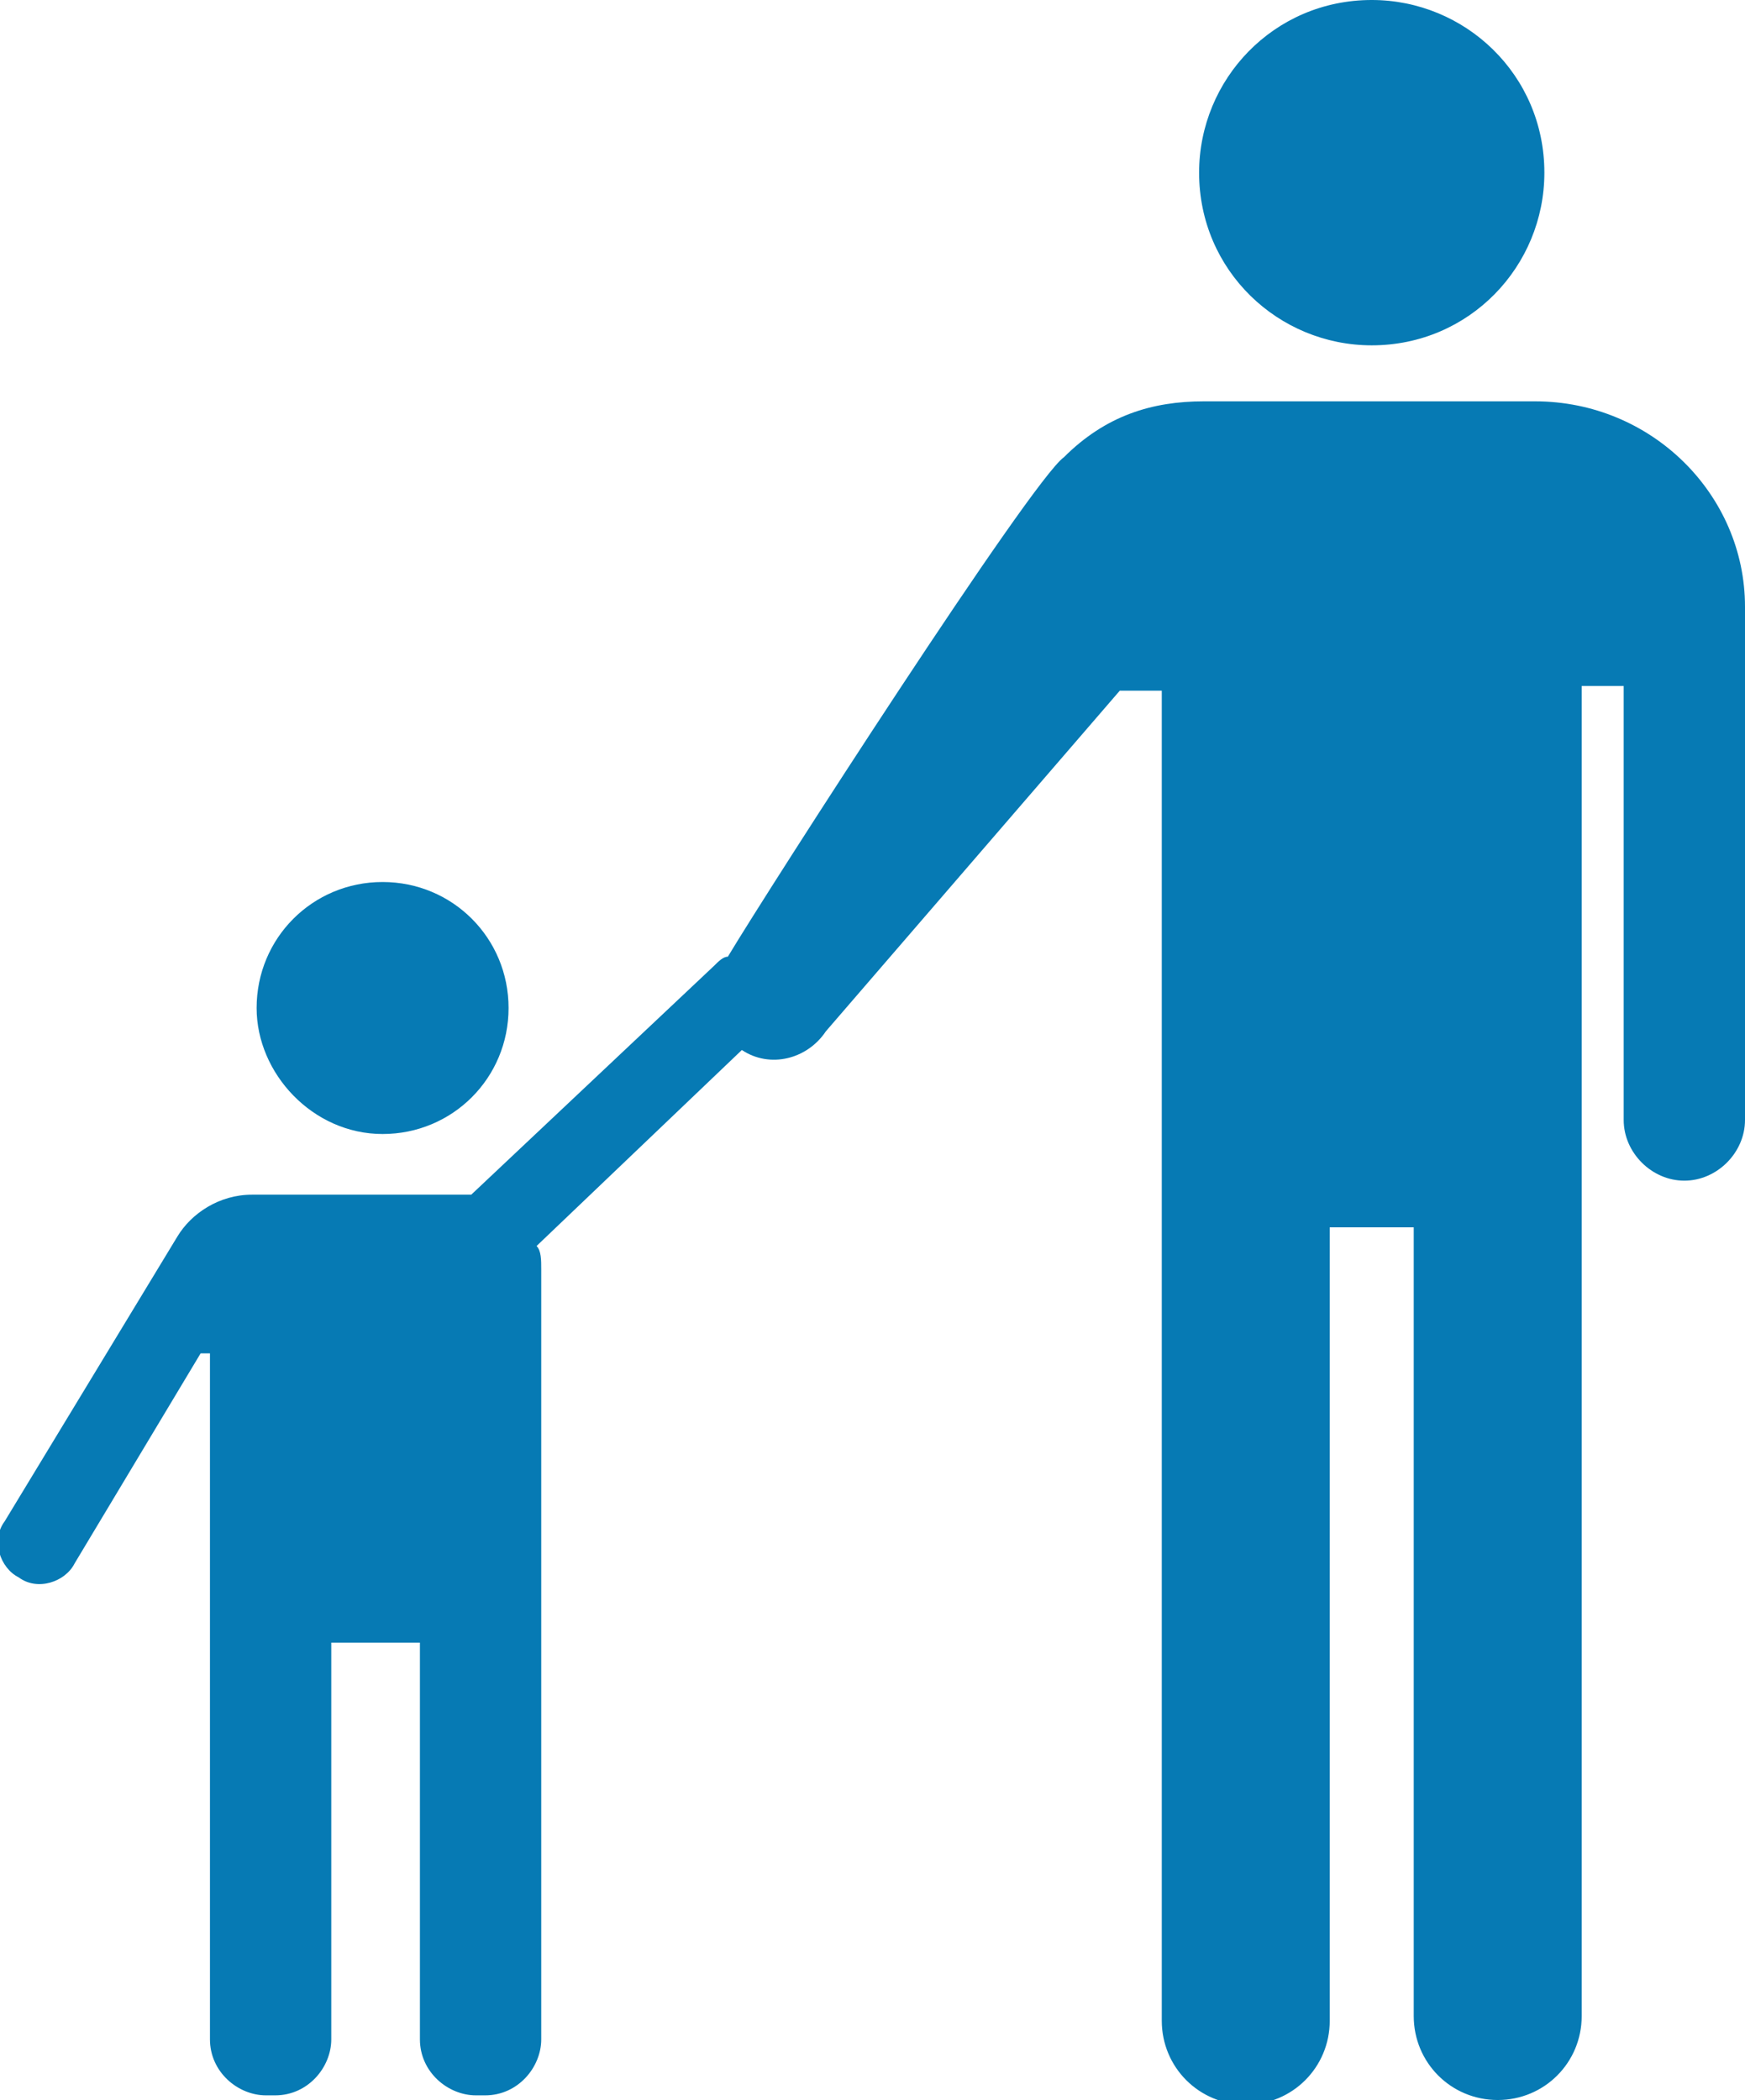 <?xml version="1.0" encoding="utf-8"?>
<!-- Generator: Adobe Illustrator 17.1.0, SVG Export Plug-In . SVG Version: 6.00 Build 0)  -->
<!DOCTYPE svg PUBLIC "-//W3C//DTD SVG 1.1//EN" "http://www.w3.org/Graphics/SVG/1.1/DTD/svg11.dtd">
<svg version="1.1" id="Layer_1" xmlns="http://www.w3.org/2000/svg" xmlns:xlink="http://www.w3.org/1999/xlink" x="0px" y="0px"
	 viewBox="0 0 37.4 45" enable-background="new 0 0 37.4 45" xml:space="preserve">
<g>
	<path fill="#067AB4" d="M29.4,7.4c2.1,0,3.7-1.7,3.7-3.7c0-2.1-1.7-3.7-3.7-3.7c-2.1,0-3.7,1.7-3.7,3.7C25.7,5.8,27.4,7.4,29.4,7.4
		"/>
	<path fill="#067AB4" d="M32.9,8.6h-7.1c-1.1,0-2.1,0.3-3,1.2c-0.7,0.5-6.3,9.2-7.2,10.7c-0.1,0-0.2,0.1-0.3,0.2l-5.2,4.9
		c0,0,0,0,0,0c-0.1,0-0.2,0-0.4,0H5.4c-0.7,0-1.3,0.4-1.6,0.9c0,0,0,0,0,0l-3.7,6.1c-0.3,0.4-0.1,1,0.3,1.2c0.4,0.3,1,0.1,1.2-0.3
		L4.3,29h0.2v5.7v0.5v8.5c0,0.7,0.6,1.2,1.2,1.2h0.2c0.7,0,1.2-0.6,1.2-1.2v-8.5H9v8.5c0,0.7,0.6,1.2,1.2,1.2h0.2
		c0.7,0,1.2-0.6,1.2-1.2v-8.5v-0.5V29v-1.8c0-0.2,0-0.4-0.1-0.5l4.4-4.2c0.6,0.4,1.4,0.2,1.8-0.4l6.3-7.3h0.9v9.8v1.8v16.9
		c0,1,0.8,1.8,1.8,1.8c1,0,1.8-0.8,1.8-1.8V26.3h1.8v16.9c0,1,0.8,1.8,1.8,1.8c1,0,1.8-0.8,1.8-1.8V26.3v-1.8v-9.8h0.9v9.3
		c0,0.7,0.6,1.3,1.3,1.3c0.7,0,1.3-0.6,1.3-1.3v-9.3v-1.3V13C37.4,10.6,35.4,8.6,32.9,8.6"/>
	<path fill="#067AB4" d="M8.2,24.3c1.5,0,2.7-1.2,2.7-2.7c0-1.5-1.2-2.7-2.7-2.7c-1.5,0-2.7,1.2-2.7,2.7C5.5,23,6.7,24.3,8.2,24.3"
		/>
</g>
</svg>
